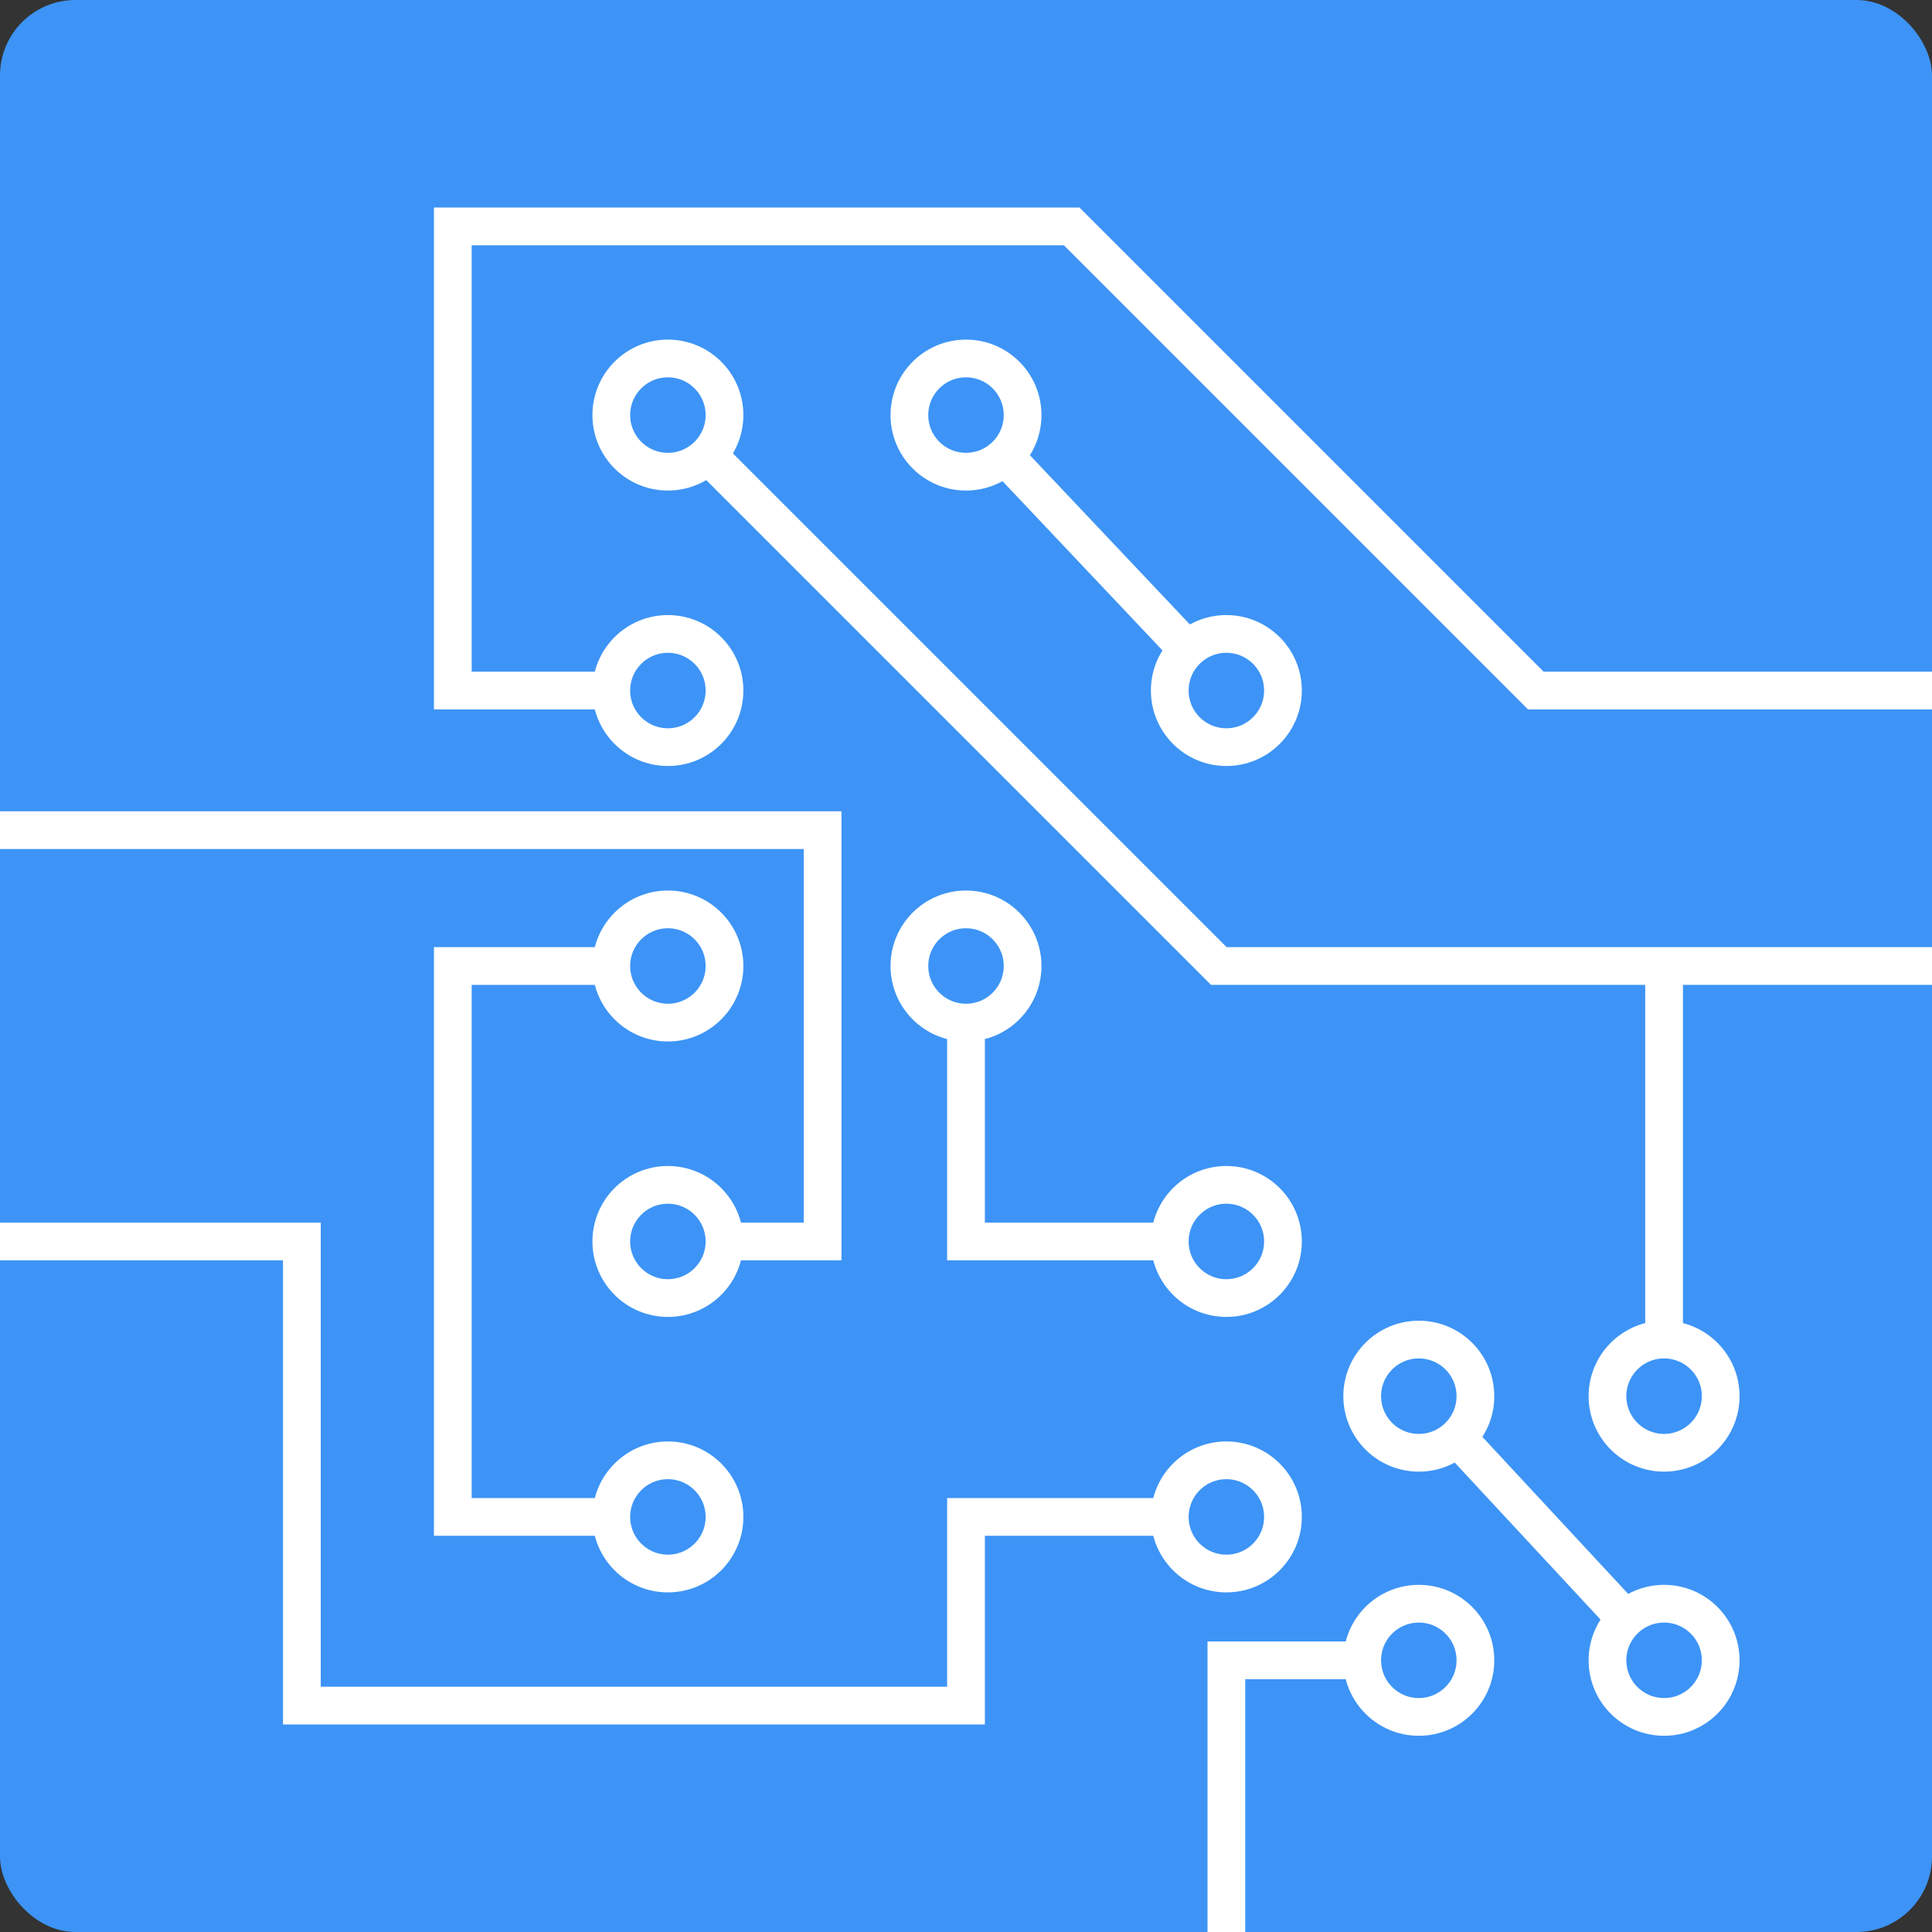 <svg width="512" height="512" viewbox="0 0 512 512" xmlns="http://www.w3.org/2000/svg">
  <rect width="100%" height="100%" fill="#333333" stroke="none"/>
  <g>
    <title>Circuit</title>
    <g id="background" fill="#3D94F6">
      <rect width="512" height="512" x="0" y="0" rx="20" ry="20"></rect>
    </g>
    <g id="wire" stroke-width="10" stroke="#FFFFFF">
      <g id="connectors" fill="none">
        <polyline points="177,183 120,183 120,60 284,60 407,183 512,183"/>
        <polyline points="256,256 256,329 325,329"/>
        <polyline points="177,329 218,329 218,220 0,220"/>
        <polyline points="177,110 323,256 512,256"/>
        <polyline points="256,110 325,183"/>
        <polyline points="325,402 256,402 256,452 80,452 80,329 0,329"/>
        <polyline points="177,256 120,256 120,402 177,402"/>

        <polyline points="376,370 441,440"/>
        <polyline points="376,440 325,440, 325,512"/>
        <polyline points="441,370 441,256"/>
      </g>
      <g id="nodes" fill="#3D94F6">
        <ellipse ry="15" rx="15" cx="177" cy="402"/>
        <ellipse ry="15" rx="15" cx="177" cy="329"/>
        <ellipse ry="15" rx="15" cx="177" cy="256"/>
        <ellipse ry="15" rx="15" cx="177" cy="183"/>
        <ellipse ry="15" rx="15" cx="177" cy="110"/>
        <ellipse ry="15" rx="15" cx="256" cy="110"/>
        <ellipse ry="15" rx="15" cx="256" cy="256"/>
        <ellipse ry="15" rx="15" cx="325" cy="183"/>
        <ellipse ry="15" rx="15" cx="325" cy="329"/>
        <ellipse ry="15" rx="15" cx="325" cy="402"/>

        <ellipse ry="15" rx="15" cx="376" cy="440"/>
        <ellipse ry="15" rx="15" cx="376" cy="370"/>
        <ellipse ry="15" rx="15" cx="441" cy="440"/>
        <ellipse ry="15" rx="15" cx="441" cy="370"/>
      </g>
    </g>
  </g>
</svg>
